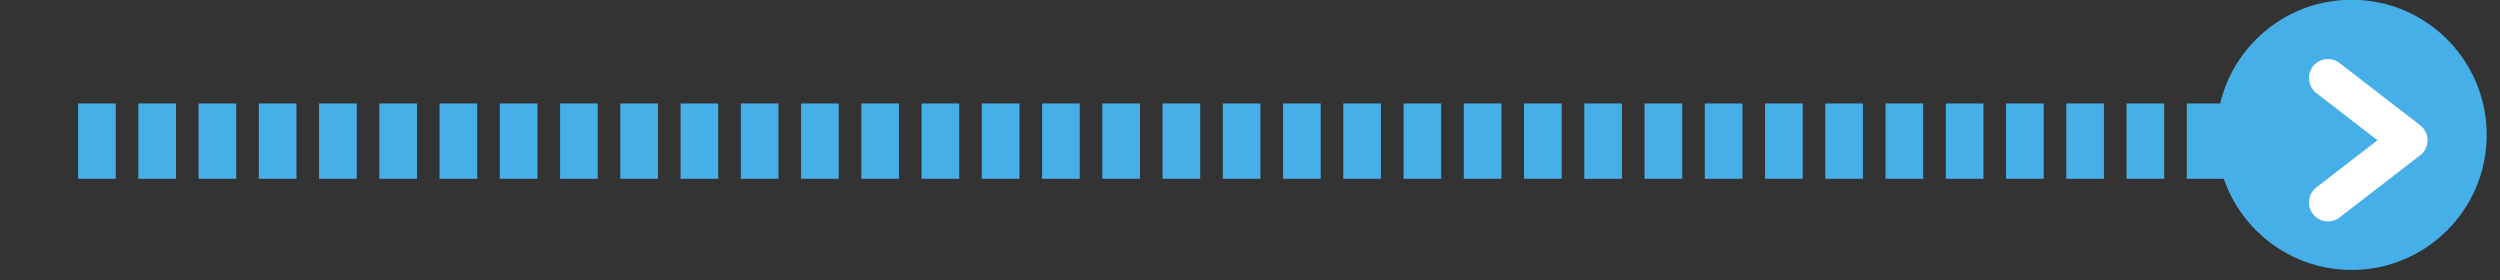 <?xml version="1.0" encoding="UTF-8" standalone="no"?>
<!DOCTYPE svg PUBLIC "-//W3C//DTD SVG 1.1//EN" "http://www.w3.org/Graphics/SVG/1.1/DTD/svg11.dtd">
<svg width="100%" height="100%" viewBox="0 0 116 13" version="1.1" xmlns="http://www.w3.org/2000/svg" xmlns:xlink="http://www.w3.org/1999/xlink" xml:space="preserve" xmlns:serif="http://www.serif.com/" style="fill-rule:evenodd;clip-rule:evenodd;stroke-miterlimit:1.5;">
    <rect x="0" y="0" width="116" height="13" fill="#333333" stroke="none"/>
    <g transform="matrix(1,0,0,1,-441,-322)">
        <g transform="matrix(0.902,1.08573e-32,1.08573e-32,-0.902,77.229,662.797)">
            <g transform="matrix(0.385,3.6601e-33,-3.6601e-33,0.385,157.71,197.001)">
                <path d="M648.314,450.813L948.116,450.813" style="fill:none;stroke:rgb(71,175,232);stroke-width:10.07px;stroke-dasharray:5.03,3.02,0,0;"/>
            </g>
            <g transform="matrix(1,1.2326e-32,-1.2326e-32,1,6.171,0)">
                <g transform="matrix(1.798,0,0,1.798,-389.495,-288.618)">
                    <circle cx="504.776" cy="366.799" r="3.865" style="fill:rgb(71,175,232);"/>
                </g>
                <g transform="matrix(2.98931e-17,0.488,-0.488,2.98931e-17,779.446,119.57)">
                    <path d="M507.867,538.057L514.424,529.557L520.982,538.057" style="fill:none;stroke:white;stroke-width:4px;stroke-linecap:round;stroke-linejoin:round;"/>
                </g>
            </g>
        </g>
    </g>
</svg>

